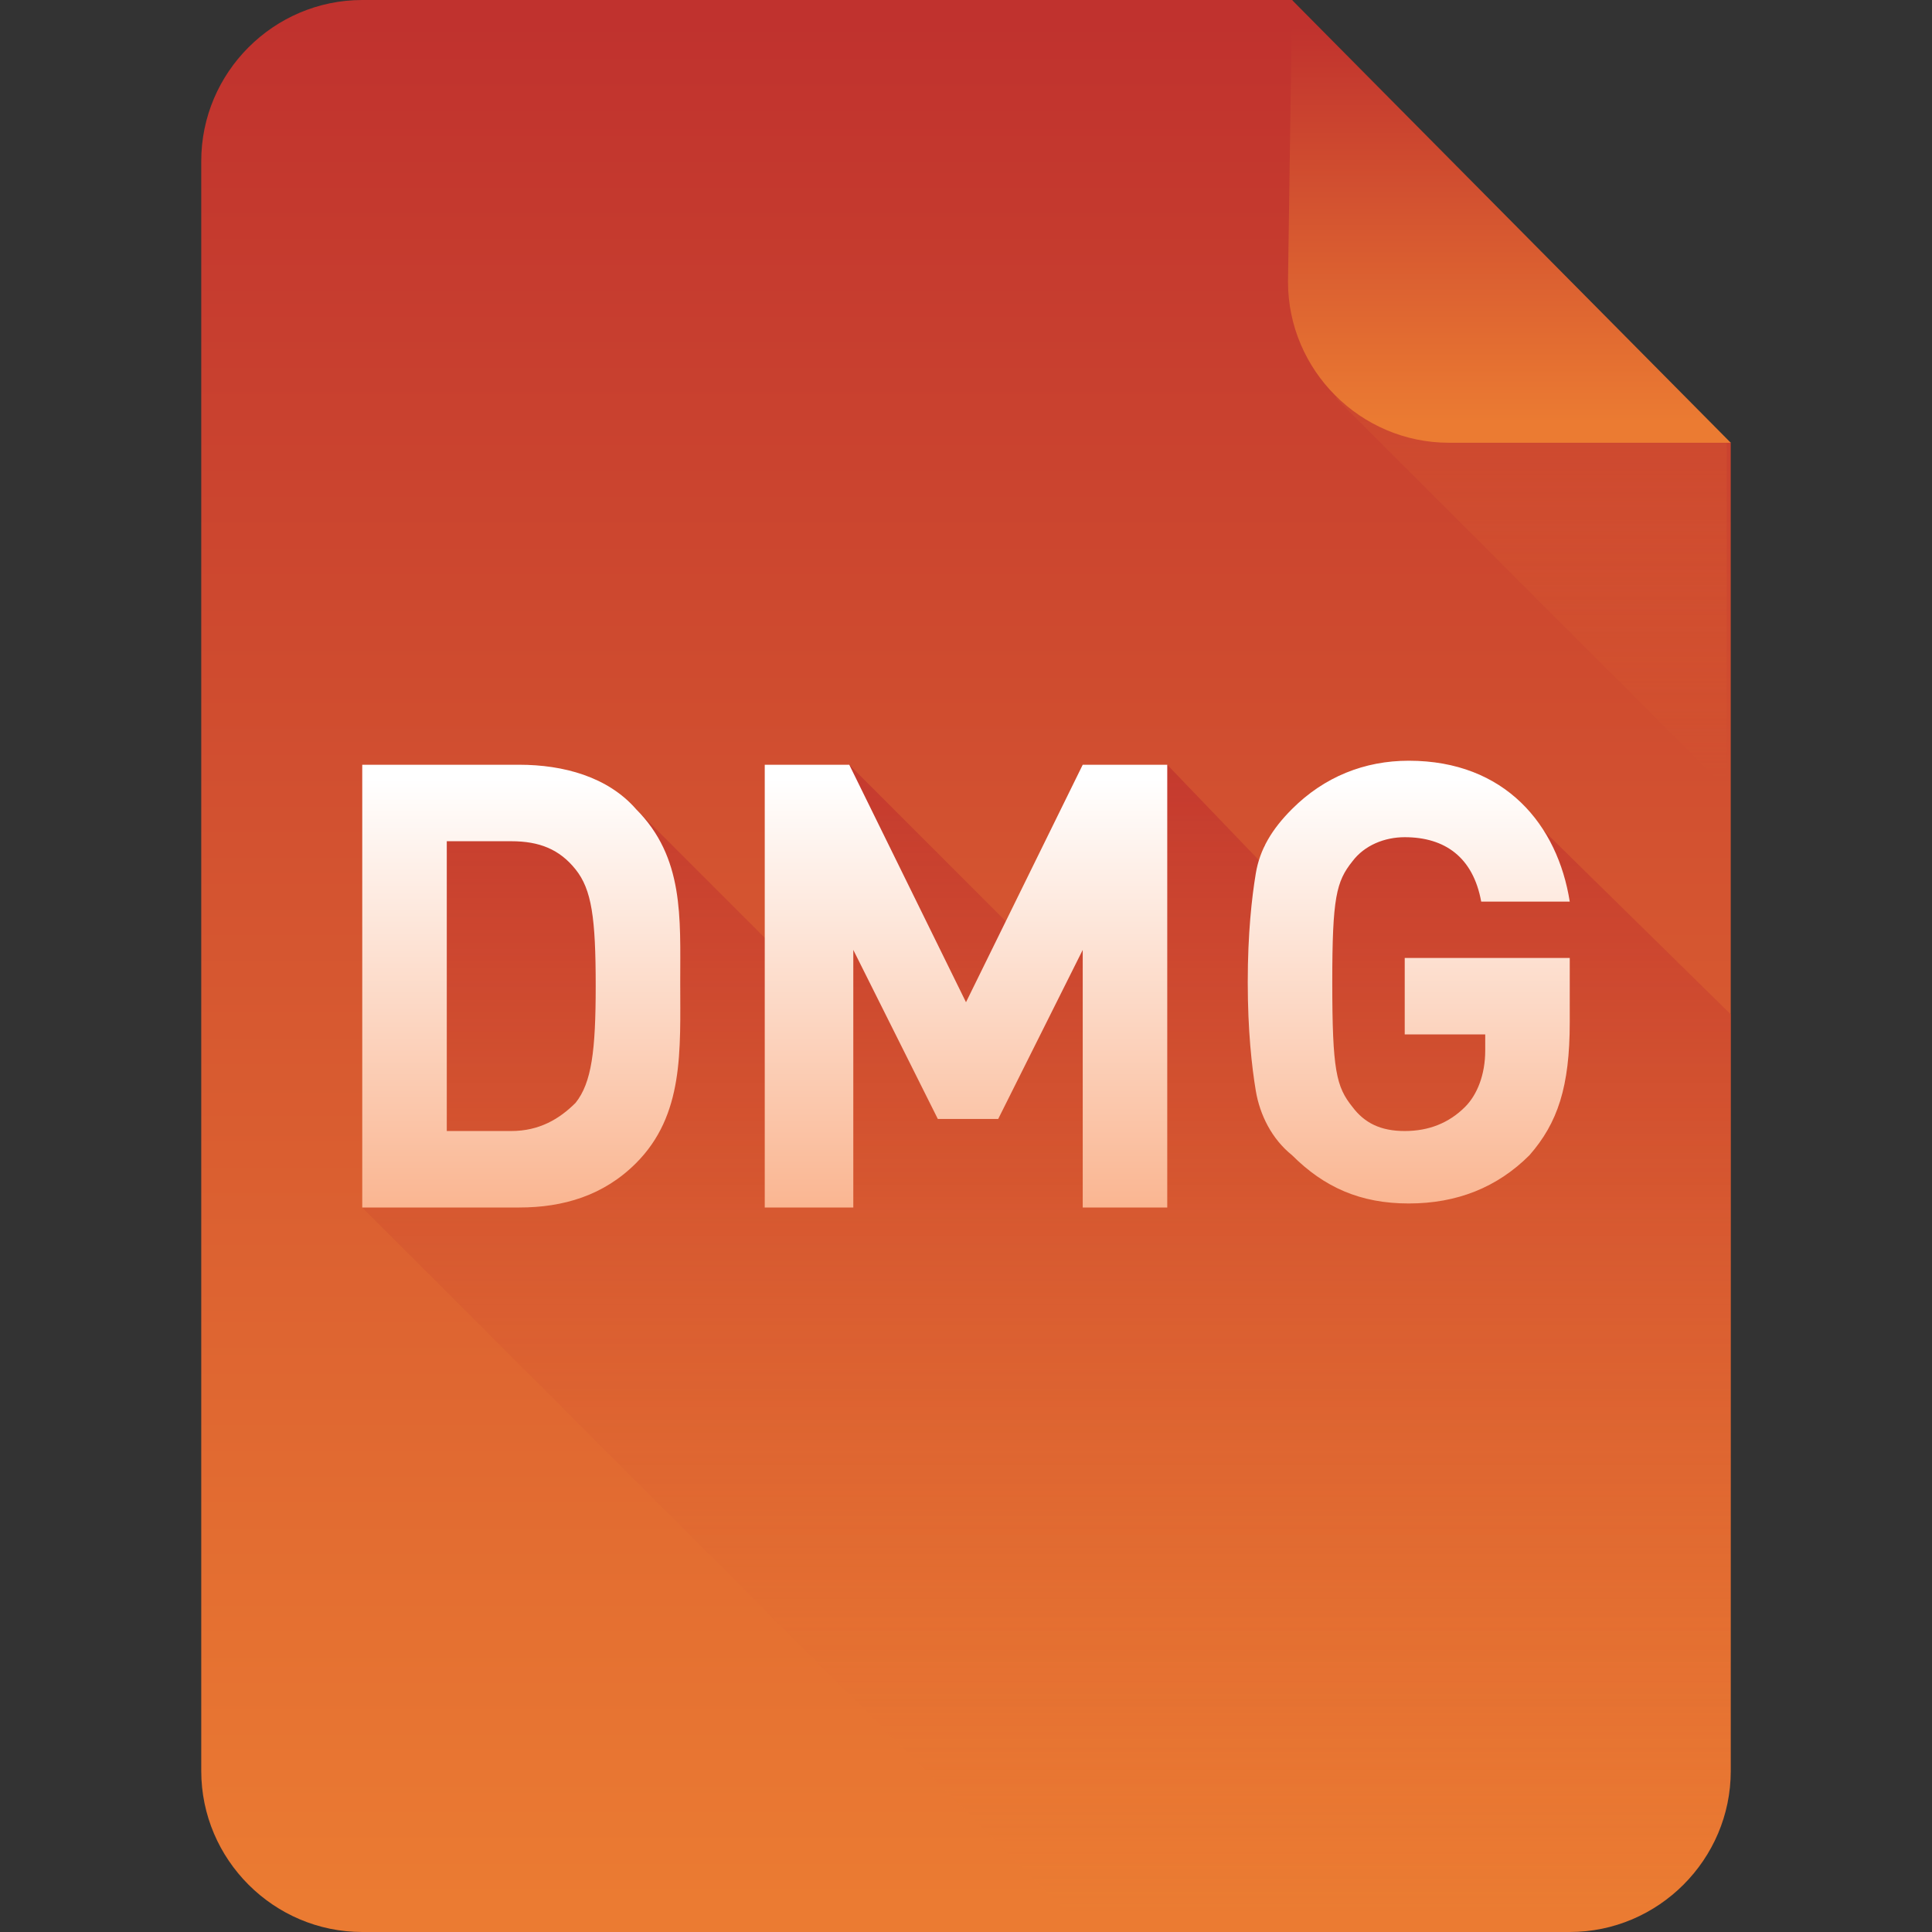 <?xml version="1.0" encoding="iso-8859-1"?>
<!-- Generator: Adobe Illustrator 17.0.0, SVG Export Plug-In . SVG Version: 6.00 Build 0)  -->
<!DOCTYPE svg PUBLIC "-//W3C//DTD SVG 1.1//EN" "http://www.w3.org/Graphics/SVG/1.1/DTD/svg11.dtd">
<svg version="1.1" xmlns="http://www.w3.org/2000/svg" xmlns:xlink="http://www.w3.org/1999/xlink" x="0px" y="0px" width="48px"
	 height="48px" viewBox="0 0 48 48" style="enable-background:new 0 0 48 48;" xml:space="preserve">
<rect x="0" y="0" width="48" height="48" fill="#333333" stroke="none"/>
<g id="archive">
	<g>
		<linearGradient id="SVGID_1_" gradientUnits="userSpaceOnUse" x1="24" y1="0.5" x2="24" y2="47.259">
			<stop  offset="7.196800e-013" style="stop-color:#C0322E"/>
			<stop  offset="1" style="stop-color:#EB7B32"/>
		</linearGradient>
		<path style="fill:url(#SVGID_1_);" d="M43,44c0,2.2-1.8,4-4,4H9c-2.2,0-4-1.8-4-4V4c0-2.2,1.8-4,4-4h23.1c2.2,3.1,8,9,10.9,11V44z
			"/>
		<g>
			<linearGradient id="SVGID_2_" gradientUnits="userSpaceOnUse" x1="38.141" y1="2.57" x2="38.141" y2="19.374">
				<stop  offset="7.196800e-013" style="stop-color:#C0322E"/>
				<stop  offset="1" style="stop-color:#EB7B32;stop-opacity:0"/>
			</linearGradient>
			<path style="opacity:0.7;fill:url(#SVGID_2_);" d="M43,11c-2.3-1.6-6.3-5.5-9-8.6l-0.8,7.5l9.7,9.7V11z"/>
		</g>
		<linearGradient id="SVGID_3_" gradientUnits="userSpaceOnUse" x1="37.5" y1="0.667" x2="37.5" y2="10.503">
			<stop  offset="7.196800e-013" style="stop-color:#C0322E"/>
			<stop  offset="1" style="stop-color:#EB7B32"/>
		</linearGradient>
		<path style="fill:url(#SVGID_3_);" d="M43,11h-7c-2.2,0-4-1.8-4-4l0.1-7L43,11z"/>
		<g>
			<linearGradient id="SVGID_4_" gradientUnits="userSpaceOnUse" x1="26.013" y1="19.302" x2="26.013" y2="47.552">
				<stop  offset="7.196800e-013" style="stop-color:#C0322E"/>
				<stop  offset="1" style="stop-color:#EB7B32;stop-opacity:0"/>
			</linearGradient>
			<path style="opacity:0.7;fill:url(#SVGID_4_);" d="M43,44V25.2l-5.6-5.5l-6,1.3v0.5L29,19l-2.4,3.3l-0.8,1.4L21.1,19l-1.9,4.5
				l-3.4-3.4l-2-0.4l-0.3-0.3l-0.3,0.3l-0.9-0.1l-1.8,0.7l0.2,1.7L9,30l18,18h12C41.2,48,43,46.2,43,44z"/>
		</g>
		<g>
			<g>
				<linearGradient id="SVGID_5_" gradientUnits="userSpaceOnUse" x1="24" y1="19.281" x2="24" y2="31.408">
					<stop  offset="4.888515e-003" style="stop-color:#FFFFFF"/>
					<stop  offset="1" style="stop-color:#F9AC83"/>
				</linearGradient>
				<path style="fill:url(#SVGID_5_);" d="M15.8,20.1C15.1,19.3,14,19,12.9,19H9v11h3.9c1.1,0,2.1-0.3,2.9-1.1
					c1.2-1.2,1.1-2.8,1.1-4.5C16.9,22.8,17,21.3,15.8,20.1z M14.3,27.4c-0.4,0.4-0.9,0.7-1.6,0.7h-1.6v-7.2h1.6
					c0.7,0,1.2,0.2,1.6,0.7c0.4,0.5,0.5,1.2,0.5,2.9C14.8,26.1,14.7,26.9,14.3,27.4z M24,24.9L21.1,19H19v11h2.2v-6.4l2.1,4.2h1.5
					l2.1-4.2V30H29V19h-2.1L24,24.9z M34.9,23.9v1.8h2v0.4c0,0.6-0.2,1.1-0.5,1.4c-0.4,0.4-0.9,0.6-1.5,0.6c-0.6,0-1-0.2-1.3-0.6
					c-0.4-0.5-0.5-0.9-0.5-3.1c0-2.1,0.1-2.5,0.5-3c0.3-0.4,0.8-0.6,1.3-0.6c1,0,1.7,0.5,1.9,1.6H39c-0.3-1.9-1.6-3.5-4-3.5
					c-1.1,0-2.1,0.4-2.9,1.2c-0.5,0.5-0.8,1-0.9,1.6c-0.1,0.6-0.2,1.5-0.2,2.7c0,1.2,0.1,2.1,0.2,2.7c0.1,0.6,0.4,1.2,0.9,1.6
					c0.8,0.8,1.7,1.2,2.9,1.2c1.2,0,2.2-0.4,3-1.2c0.7-0.8,1-1.7,1-3.3v-1.6H34.9z"/>
			</g>
		</g>
	</g>
</g>
<g id="programming">
</g>
<g id="documents">
</g>
<g id="images">
</g>
<g id="video">
</g>
<g id="audio">
</g>
</svg>
